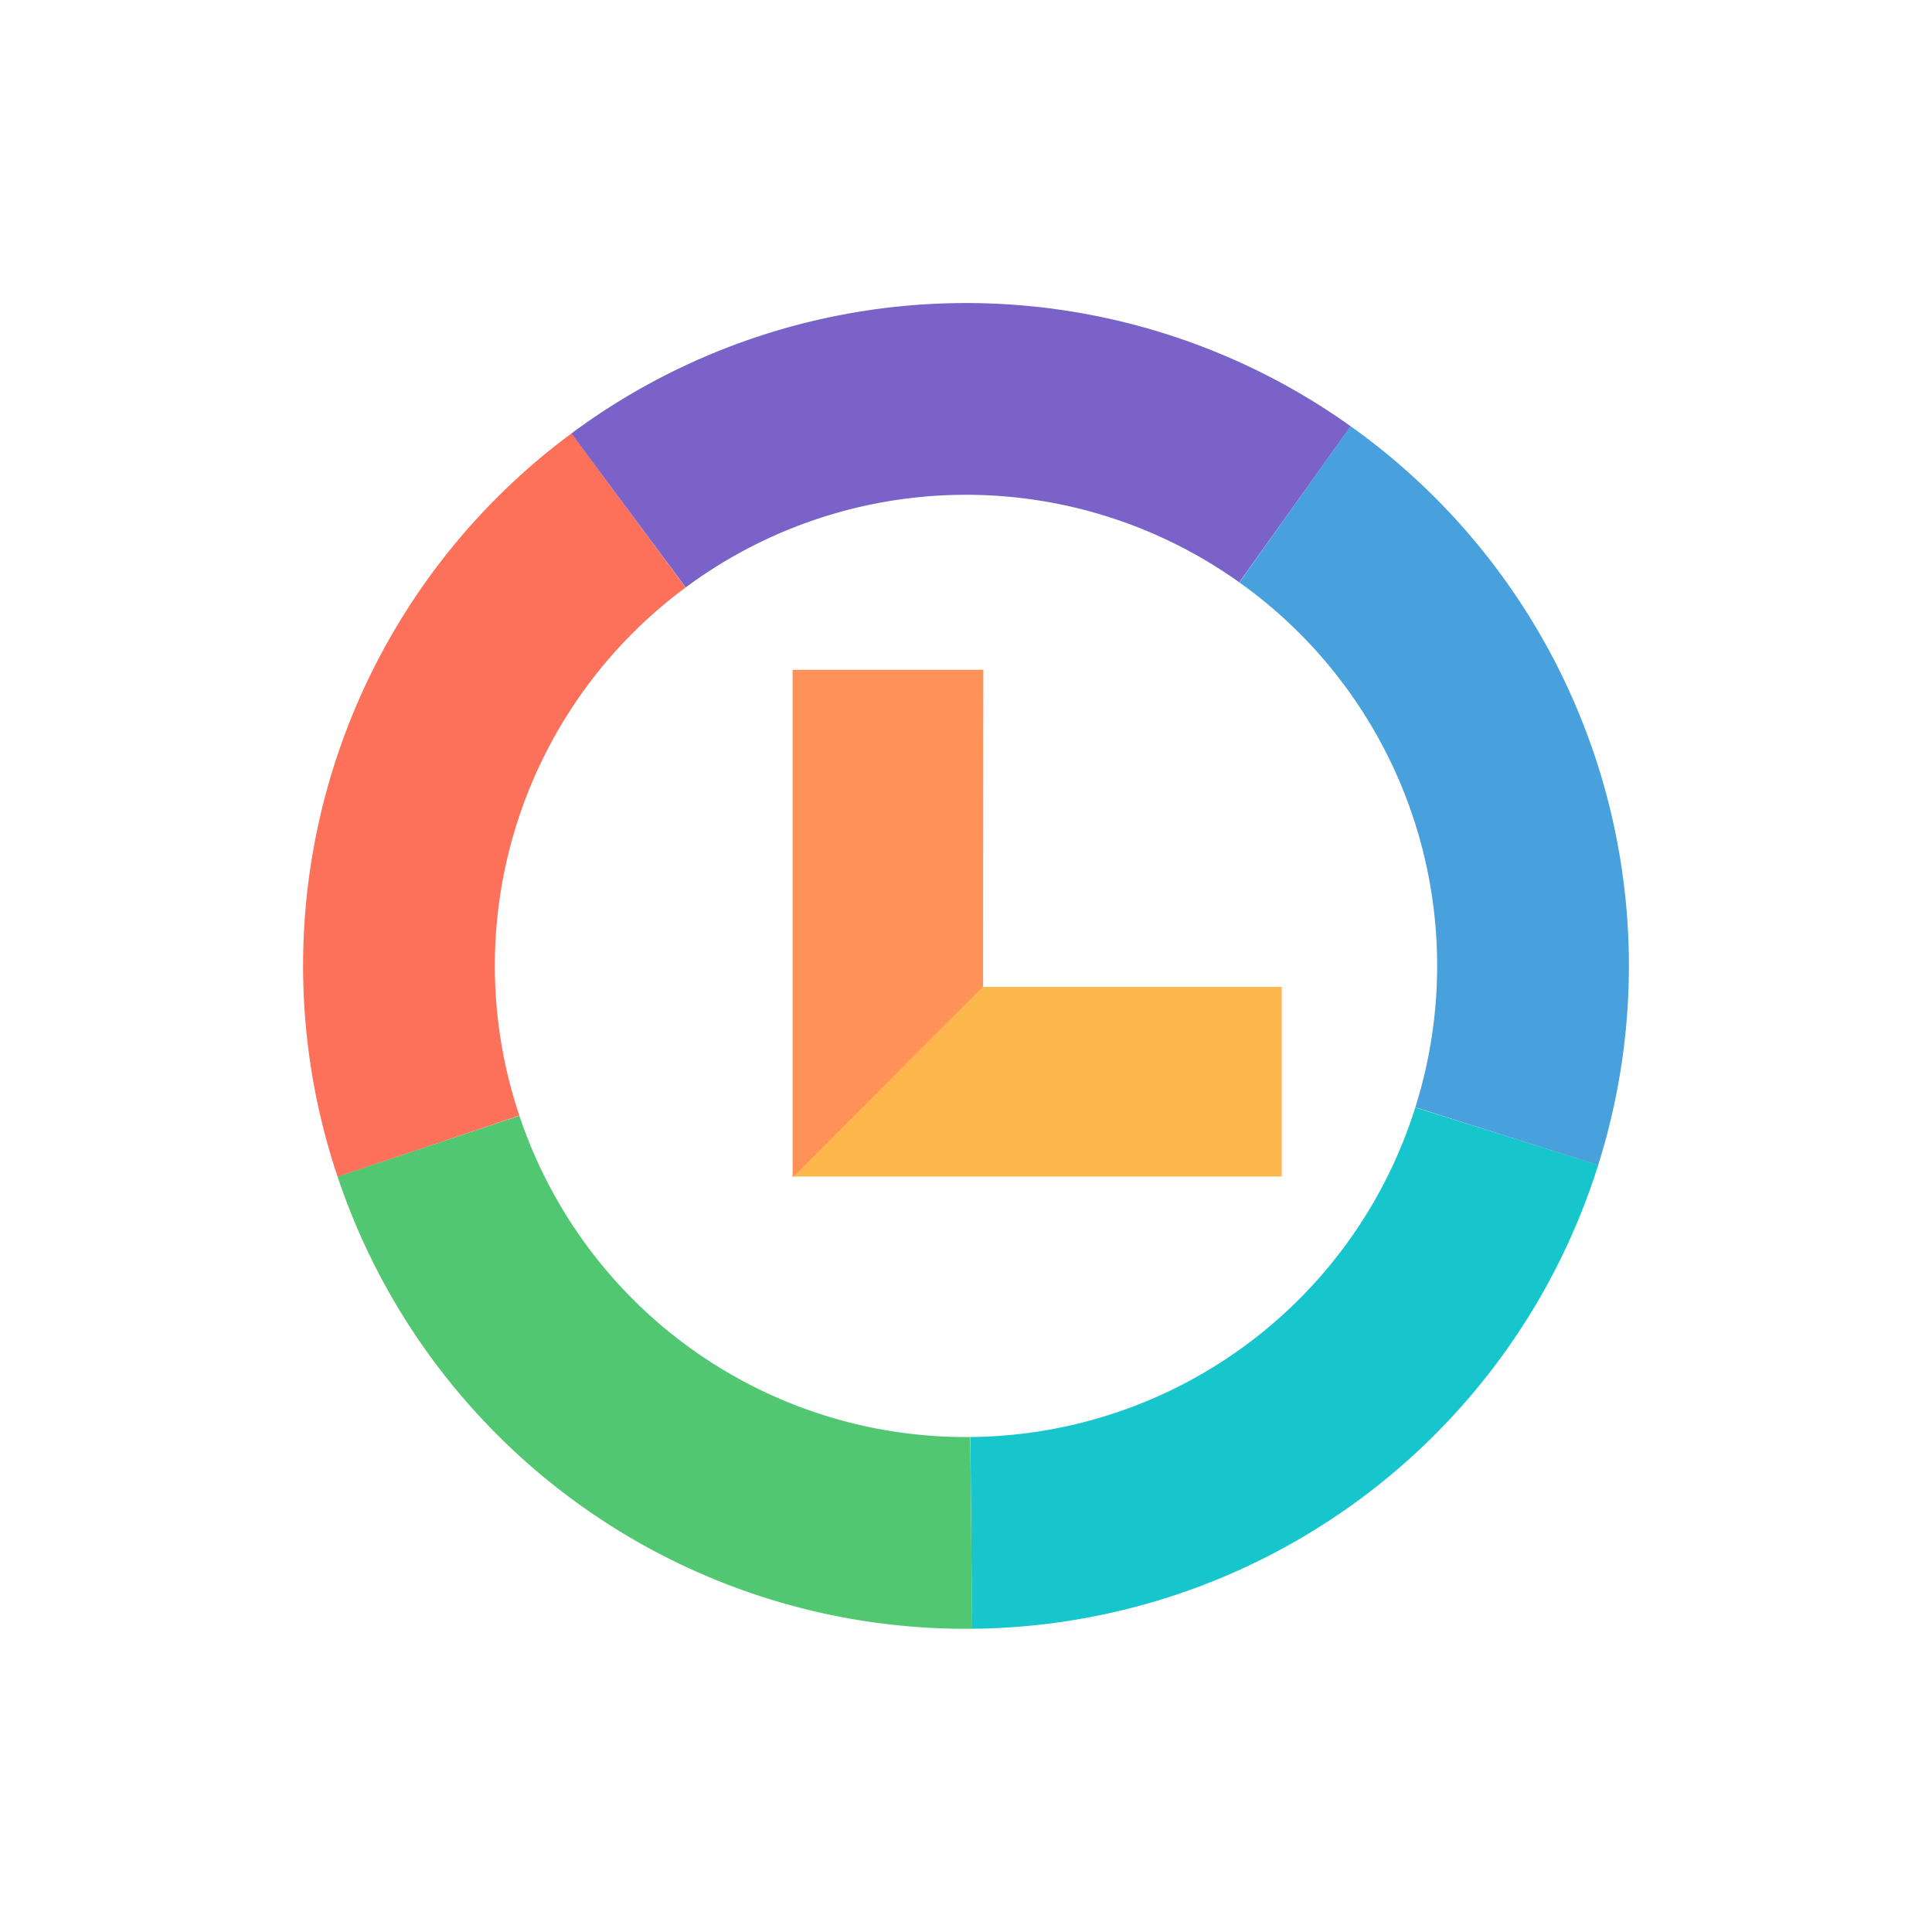 <?xml version="1.0" encoding="UTF-8" standalone="no"?>
<svg
   xmlns:dc="http://purl.org/dc/elements/1.1/"
   xmlns:cc="http://creativecommons.org/ns#"
   xmlns:rdf="http://www.w3.org/1999/02/22-rdf-syntax-ns#"
   xmlns:svg="http://www.w3.org/2000/svg"
   xmlns="http://www.w3.org/2000/svg"
   xmlns:sodipodi="http://sodipodi.sourceforge.net/DTD/sodipodi-0.dtd"
   xmlns:inkscape="http://www.inkscape.org/namespaces/inkscape"
   inkscape:version="1.0 (4035a4fb49, 2020-05-01)"
   sodipodi:docname="logo.svg"
   id="svg24"
   version="1.1"
   viewBox="0 0 512 512">
  <sodipodi:namedview
     inkscape:current-layer="layer1"
     inkscape:window-maximized="0"
     inkscape:window-y="382"
     inkscape:window-x="3317"
     inkscape:cy="220.75653"
     inkscape:cx="210.98955"
     inkscape:zoom="2"
     showgrid="false"
     id="namedview26"
     inkscape:window-height="1495"
     inkscape:window-width="2745"
     inkscape:pageshadow="2"
     inkscape:pageopacity="0"
     guidetolerance="10"
     gridtolerance="10"
     objecttolerance="10"
     borderopacity="1"
     bordercolor="#666666"
     pagecolor="#ffffff" />
  <defs
     id="defs4">
    <style
       id="style2">.cls-1{fill:#fff;}.cls-2{fill:#48a0dc;}.cls-3{fill:#17c6cc;}.cls-4{fill:#52c772;}.cls-5{fill:#fd7059;}.cls-6{fill:#7a62c9;}.cls-7{fill:#fdb74d;}.cls-8{fill:#ff9259;}</style>
  </defs>
  <g
     data-name="Layer 2"
     id="Layer_2">
    <g
       data-name="Layer 1"
       id="Layer_1-2">
      <rect
         y="0"
         x="0"
         id="rect6"
         height="512"
         width="512"
         class="cls-1" />
    </g>
    <g
       style="display:inline"
       inkscape:label="circle"
       id="layer1"
       inkscape:groupmode="layer">
      <g
         transform="translate(-2.288,1.653)"
         id="g918">
        <rect
           class="cls-7"
           x="212.691"
           y="259.884"
           width="129.272"
           height="50.258"
           id="rect18"
           style="stroke-width:1.207" />
        <path
           id="polygon20"
           style="fill:#ff9259"
           d="M 258,176 257.954,250.856 220,296 V 176 Z"
           class="cls-8"
           sodipodi:nodetypes="ccccc"
           transform="matrix(1.33,0,0,1.121,-80.266,-21.437)" />
        <path
           style="opacity:1;fill:none;stroke:#17c6cc;stroke-width:50.818;stroke-miterlimit:4;stroke-dasharray:none;stroke-opacity:1"
           id="path878"
           sodipodi:type="arc"
           sodipodi:cx="258.42395"
           sodipodi:cy="254.52946"
           sodipodi:rx="150.05252"
           sodipodi:ry="150.05252"
           sodipodi:start="0.3040536"
           sodipodi:end="1.5624821"
           sodipodi:open="true"
           sodipodi:arc-type="arc"
           d="M 401.594,299.454 A 150.053,150.053 0 0 1 259.672,404.577" />
        <path
           d="M 465.018,-121.941 A 150.053,150.053 0 0 1 323.096,-16.818"
           sodipodi:arc-type="arc"
           sodipodi:open="true"
           sodipodi:end="1.5624821"
           sodipodi:start="0.3040536"
           sodipodi:ry="150.05252"
           sodipodi:rx="150.05252"
           sodipodi:cy="-166.86551"
           sodipodi:cx="321.84863"
           sodipodi:type="arc"
           id="path888"
           style="opacity:1;fill:none;stroke:#52c772;stroke-width:50.818;stroke-miterlimit:4;stroke-dasharray:none;stroke-opacity:1"
           transform="rotate(72)" />
        <path
           transform="rotate(144)"
           style="opacity:1;fill:none;stroke:#fd7059;stroke-width:50.818;stroke-miterlimit:4;stroke-dasharray:none;stroke-opacity:1"
           id="path890"
           sodipodi:type="arc"
           sodipodi:cx="-59.322533"
           sodipodi:cy="-357.40408"
           sodipodi:rx="150.05252"
           sodipodi:ry="150.05252"
           sodipodi:start="0.3040536"
           sodipodi:end="1.5624821"
           sodipodi:open="true"
           sodipodi:arc-type="arc"
           d="M 83.847,-312.48 A 150.053,150.053 0 0 1 -58.075,-207.357" />
        <path
           d="M -215.154,-8.844 A 150.053,150.053 0 0 1 -357.076,96.279"
           sodipodi:arc-type="arc"
           sodipodi:open="true"
           sodipodi:end="1.5624821"
           sodipodi:start="0.3040536"
           sodipodi:ry="150.05252"
           sodipodi:rx="150.05252"
           sodipodi:cy="-53.768456"
           sodipodi:cx="-358.32388"
           sodipodi:type="arc"
           id="path892"
           style="opacity:1;fill:none;fill-opacity:1;stroke:#7a62c9;stroke-width:50.818;stroke-miterlimit:4;stroke-dasharray:none;stroke-opacity:1"
           transform="rotate(-144)" />
        <path
           transform="rotate(-72)"
           style="opacity:1;fill:none;stroke:#48a0dc;stroke-width:50.818;stroke-miterlimit:4;stroke-dasharray:none;stroke-opacity:1"
           id="path894"
           sodipodi:type="arc"
           sodipodi:cx="-161.94569"
           sodipodi:cy="324.42728"
           sodipodi:rx="150.05252"
           sodipodi:ry="150.05252"
           sodipodi:start="0.3040536"
           sodipodi:end="1.5624821"
           sodipodi:open="true"
           sodipodi:arc-type="arc"
           d="M -18.776,369.352 A 150.053,150.053 0 0 1 -160.698,474.475" />
      </g>
    </g>
  </g>
</svg>
